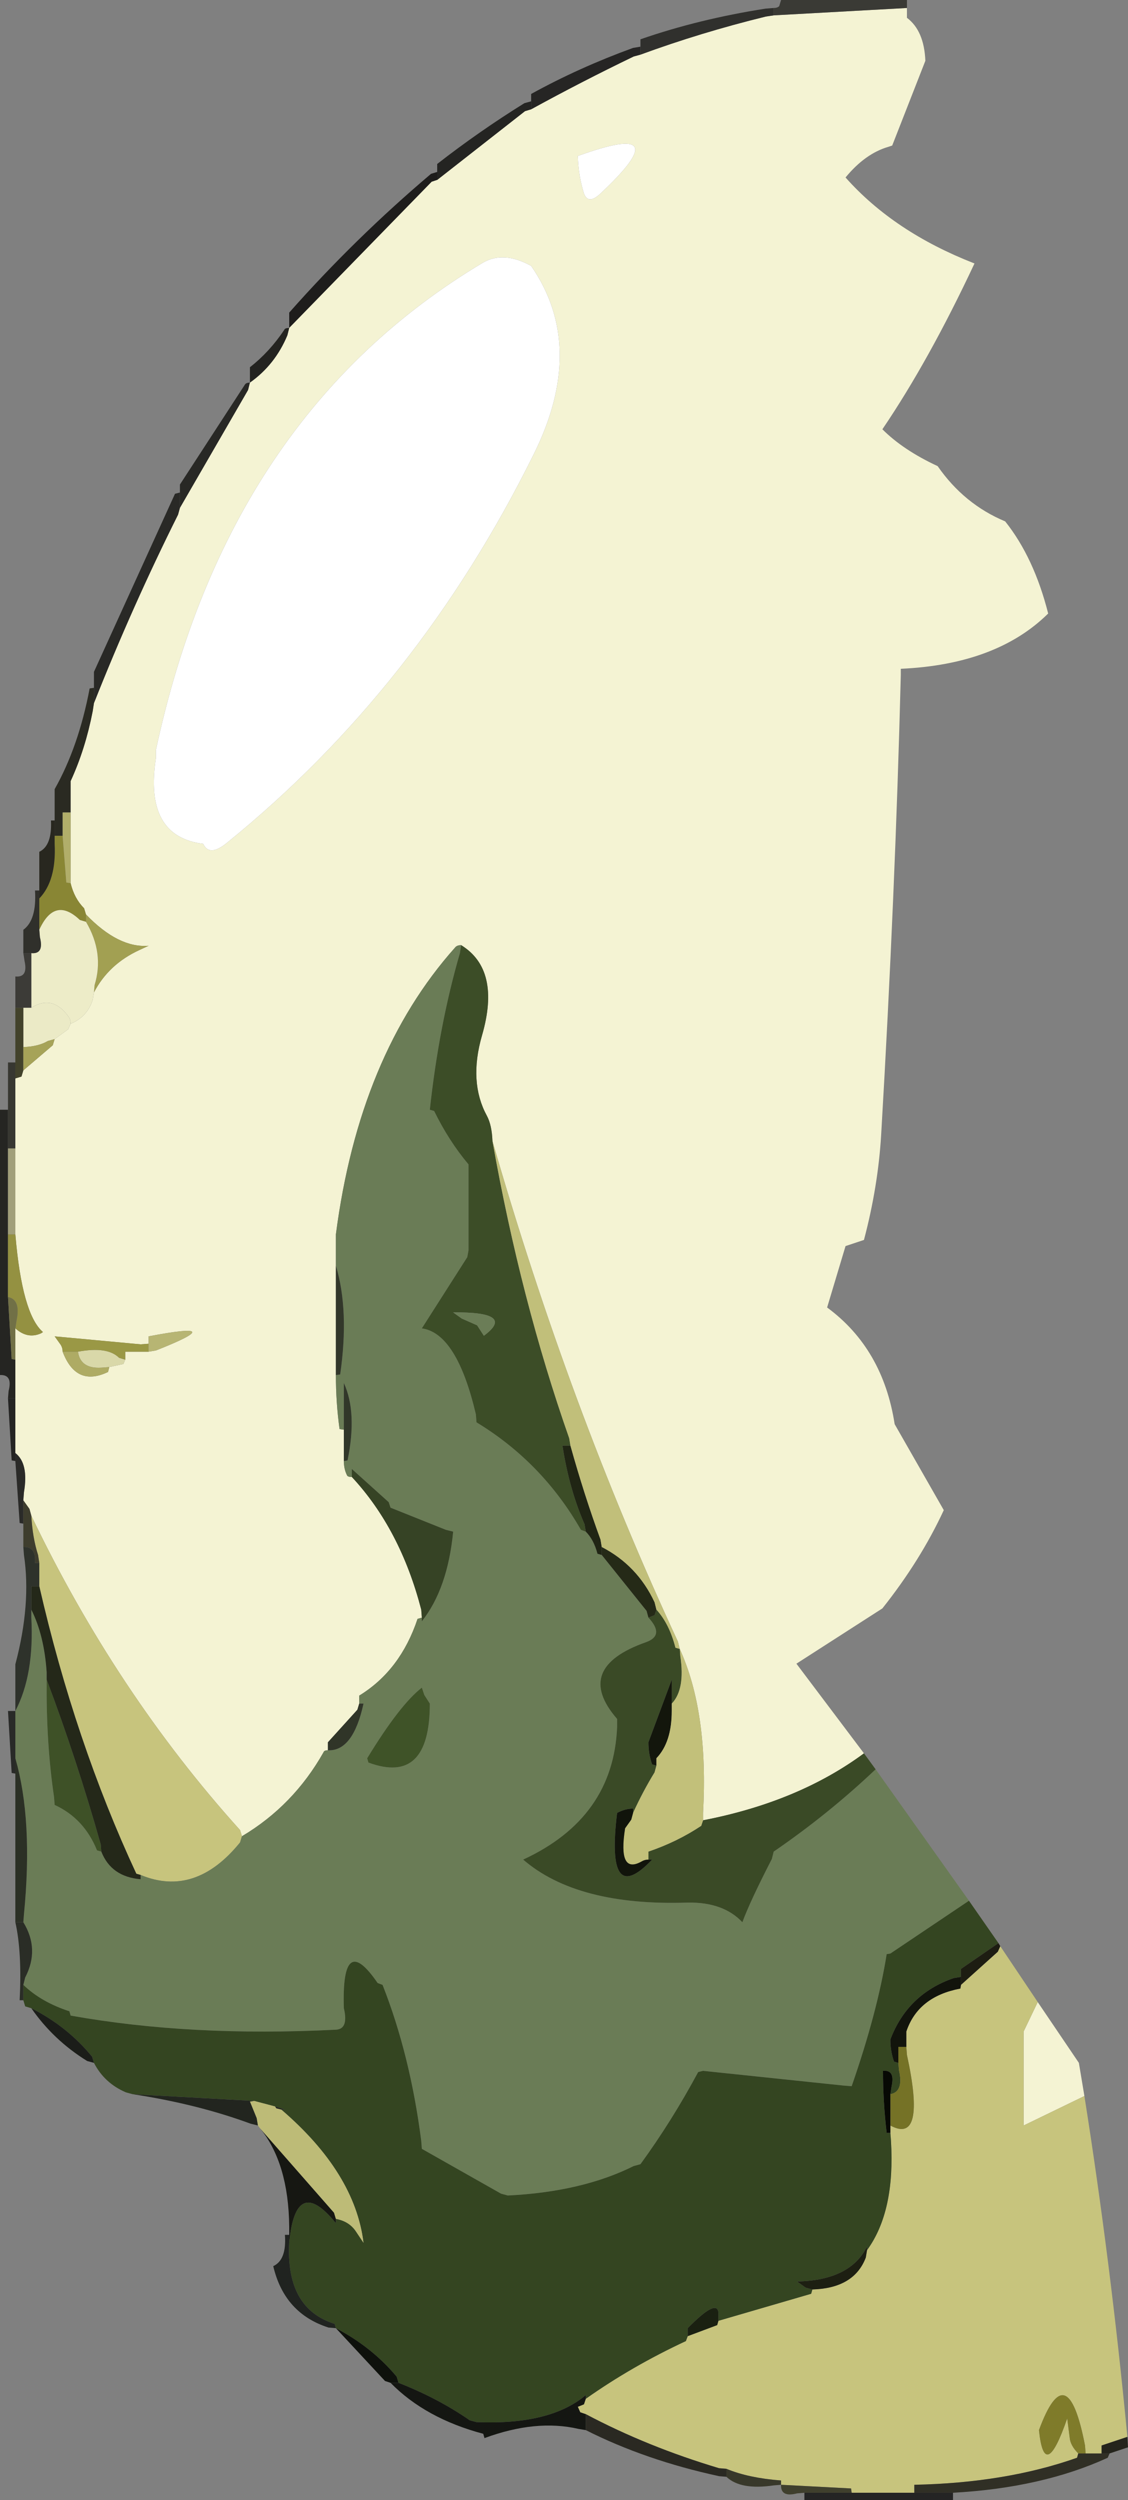 <?xml version="1.0" encoding="UTF-8" standalone="no"?>
<svg xmlns:xlink="http://www.w3.org/1999/xlink" height="203.55px" width="91.85px" xmlns="http://www.w3.org/2000/svg">
  <rect width="100%" height="100%" fill="#808080" stroke="none"/>
  <g transform="matrix(1.0, 0.0, 0.0, 1.0, 6.85, 16.45)">
    <path d="M16.7 10.25 L16.7 9.65 16.7 9.0 Q22.05 2.95 28.25 -2.3 L28.75 -2.45 28.75 -1.8 28.3 -1.65 16.7 10.25" fill="#0e0d0c" fill-opacity="0.859" fill-rule="evenodd" stroke="none"/>
    <path d="M67.0 -15.8 L67.0 -15.0 Q68.4 -13.95 68.5 -11.5 L65.8 -4.6 65.5 -4.5 Q63.6 -3.95 62.0 -2.0 65.95 2.45 72.5 5.0 68.8 12.9 65.0 18.5 66.7 20.2 69.5 21.5 71.65 24.6 75.0 26.0 77.35 28.95 78.5 33.5 74.3 37.65 66.5 38.0 L66.5 38.5 Q66.05 56.3 64.9 75.95 64.65 80.15 63.5 84.5 L62.0 85.0 60.5 90.0 Q65.05 93.35 66.0 99.5 L70.0 106.5 Q68.1 110.6 65.0 114.5 L58.0 119.0 63.5 126.3 Q58.15 130.25 50.4 131.75 L50.4 131.15 Q50.85 122.95 48.5 117.8 L48.35 117.2 Q39.5 98.15 33.25 76.45 33.2 75.15 32.8 74.4 31.3 71.65 32.4 67.85 33.95 62.5 30.7 60.5 30.35 60.5 30.2 60.7 22.4 69.45 20.5 84.05 L20.5 85.95 20.5 86.6 20.5 94.85 20.5 95.5 Q20.5 97.75 20.8 99.9 L21.15 99.95 21.15 101.85 21.15 102.5 Q21.15 103.15 21.4 103.65 21.45 103.8 21.8 103.8 25.75 108.05 27.45 114.6 L27.5 115.25 27.15 115.35 Q25.75 119.55 22.4 121.6 L22.4 122.25 22.25 122.75 19.85 125.4 19.85 126.05 Q19.55 126.05 19.5 126.2 17.05 130.55 12.85 133.05 L12.7 132.55 Q2.6 121.35 -4.3 106.95 L-4.45 106.4 -4.95 105.7 -4.9 105.05 Q-4.5 102.7 -5.6 101.85 L-5.6 101.25 -5.6 97.4 -5.6 96.8 -5.6 94.25 -5.6 93.6 -5.6 91.7 Q-4.6 92.6 -3.5 92.1 L-3.35 92.0 Q-5.05 90.55 -5.6 84.05 L-5.6 83.4 -5.6 77.05 -5.6 76.45 -5.6 71.35 -5.1 71.2 -4.95 70.7 -2.55 68.65 -2.4 68.15 -1.3 67.35 -1.1 66.9 Q0.25 66.35 0.7 64.95 L0.8 64.35 Q2.0 62.05 4.5 60.9 L5.25 60.55 Q2.8 60.75 0.15 58.0 L0.0 57.5 Q-0.8 56.7 -1.1 55.45 L-1.1 54.8 -1.1 49.7 -1.1 49.05 -1.1 47.15 Q0.1 44.55 0.7 41.45 L0.8 40.8 Q3.95 32.85 7.65 25.45 L7.8 24.9 13.35 15.3 13.5 14.7 Q15.55 13.25 16.55 10.85 L16.7 10.25 28.3 -1.65 28.75 -1.8 35.9 -7.4 36.4 -7.55 Q40.5 -9.8 44.75 -11.85 L45.3 -12.0 Q50.2 -13.8 55.5 -15.1 L56.15 -15.2 67.0 -15.8 M77.65 146.55 L81.0 151.5 81.45 154.2 76.5 156.6 76.5 155.95 76.5 148.95 77.65 146.55 M40.7 -0.7 Q41.05 0.25 42.05 -0.7 48.5 -6.75 40.2 -3.75 40.25 -2.15 40.7 -0.7 M36.6 20.55 Q40.95 11.8 36.4 5.2 34.15 3.95 32.45 4.95 11.7 17.35 5.85 44.6 L5.85 45.25 Q4.85 51.65 9.7 52.25 10.2 53.35 11.65 52.15 27.2 39.55 36.6 20.55 M2.05 94.85 L3.2 94.6 3.35 94.25 3.35 93.6 4.6 93.6 5.25 93.6 5.85 93.5 Q12.05 91.05 5.25 92.35 L5.25 92.95 4.6 93.0 -2.4 92.35 -1.9 93.05 Q-1.75 93.3 -1.75 93.6 -0.65 96.5 1.95 95.25 L2.05 94.85" fill="#f4f3d3" fill-opacity="0.996" fill-rule="evenodd" stroke="none"/>
    <path d="M28.75 -2.45 L28.75 -3.1 Q32.15 -5.75 35.85 -8.05 L36.4 -8.2 36.4 -7.55 35.9 -7.4 28.75 -1.8 28.75 -2.45" fill="#141412" fill-opacity="0.855" fill-rule="evenodd" stroke="none"/>
    <path d="M36.4 -8.2 L36.4 -8.8 Q40.3 -10.95 44.7 -12.55 L45.3 -12.65 45.3 -12.0 44.75 -11.85 Q40.5 -9.8 36.4 -7.55 L36.4 -8.2" fill="#12110f" fill-opacity="0.812" fill-rule="evenodd" stroke="none"/>
    <path d="M45.3 -12.65 L45.3 -13.25 Q50.05 -14.9 55.5 -15.75 L56.15 -15.8 56.15 -15.2 55.5 -15.1 Q50.2 -13.8 45.3 -12.0 L45.3 -12.65" fill="#1c1c18" fill-opacity="0.8" fill-rule="evenodd" stroke="none"/>
    <path d="M56.15 -15.8 Q56.45 -15.8 56.6 -15.95 L56.75 -16.45 67.0 -16.45 67.0 -15.8 56.15 -15.2 56.15 -15.8" fill="#2c2c26" fill-opacity="0.839" fill-rule="evenodd" stroke="none"/>
    <path d="M40.7 -0.7 Q40.25 -2.15 40.2 -3.75 48.5 -6.75 42.05 -0.7 41.05 0.25 40.7 -0.7 M36.6 20.55 Q27.2 39.55 11.65 52.15 10.2 53.35 9.7 52.25 4.85 51.65 5.85 45.25 L5.85 44.6 Q11.7 17.35 32.45 4.95 34.15 3.95 36.4 5.2 40.95 11.8 36.6 20.55" fill="#ffffff" fill-rule="evenodd" stroke="none"/>
    <path d="M74.6 142.0 L77.35 146.1 77.65 146.55 76.5 148.95 76.5 155.95 76.5 156.6 81.45 154.2 Q83.6 167.8 84.95 181.95 L82.85 182.65 82.85 183.3 82.2 183.3 81.55 183.3 81.5 182.65 Q80.05 175.15 77.75 181.4 78.2 185.8 80.05 180.45 L80.25 182.0 Q80.3 182.65 80.95 183.3 L80.85 183.65 Q75.05 185.7 67.6 185.85 L67.6 186.5 66.95 186.5 62.5 186.5 62.45 186.15 56.75 185.85 56.75 185.5 Q54.1 185.3 52.3 184.55 L51.7 184.5 Q45.85 182.75 40.85 180.1 L40.4 179.95 40.2 179.5 40.7 179.3 40.85 178.85 Q44.6 176.2 49.0 174.15 L49.15 173.75 51.55 172.85 51.65 172.5 59.2 170.3 59.3 169.95 Q62.7 169.85 63.65 167.35 L63.75 166.75 Q66.05 163.6 65.7 157.85 L65.65 157.2 65.65 156.6 Q68.6 158.2 67.0 150.85 L66.95 150.2 66.95 149.6 66.95 148.95 Q67.9 146.1 71.35 145.45 L71.4 145.15 74.4 142.45 74.6 142.0 M-4.3 106.95 Q2.6 121.35 12.7 132.55 L12.85 133.05 12.7 133.55 Q9.05 138.05 4.6 136.2 L4.25 136.1 Q-0.75 125.35 -3.65 112.7 L-3.65 112.05 -3.65 110.8 -3.75 110.15 Q-4.2 108.75 -4.3 106.95" fill="#c7c47d" fill-opacity="0.996" fill-rule="evenodd" stroke="none"/>
    <path d="M64.45 127.6 L72.05 138.3 65.65 142.6 65.35 142.65 Q64.6 147.35 62.5 153.4 L61.85 153.35 50.4 152.15 50.0 152.25 Q47.85 156.25 45.3 159.75 L44.75 159.9 Q40.55 162.0 34.5 162.3 L33.95 162.15 27.5 158.5 27.45 157.85 Q26.55 150.85 24.3 145.15 L23.9 145.0 Q20.95 140.7 21.15 147.05 21.55 148.75 20.5 148.8 8.65 149.4 -1.1 147.65 L-1.2 147.3 Q-3.5 146.55 -4.95 145.15 L-4.8 144.55 Q-3.6 142.25 -4.95 140.05 L-4.9 139.4 Q-4.15 131.75 -5.6 126.7 L-5.6 126.05 -5.6 122.85 Q-4.05 119.9 -4.3 115.25 L-4.3 114.6 Q-3.25 116.7 -3.05 119.7 L-3.05 120.3 Q-3.1 125.45 -2.45 129.85 L-2.4 130.5 Q0.0 131.6 1.05 134.2 L1.4 134.3 Q2.2 136.35 4.6 136.55 L4.6 136.2 Q9.05 138.05 12.7 133.55 L12.85 133.05 Q17.05 130.55 19.5 126.2 19.55 126.05 19.85 126.05 21.9 126.15 22.75 122.25 L22.4 122.25 22.4 121.6 Q25.75 119.55 27.15 115.35 L27.5 115.25 27.5 115.55 Q29.6 112.9 30.05 108.25 L29.45 108.1 24.95 106.3 24.8 105.85 21.8 103.15 21.8 103.8 Q21.45 103.8 21.4 103.65 21.15 103.15 21.15 102.5 L21.45 102.45 Q22.25 98.55 21.15 96.15 L21.15 99.35 21.15 99.95 20.8 99.9 Q20.5 97.75 20.5 95.5 L20.85 95.45 Q21.6 90.25 20.5 86.6 L20.5 85.95 20.5 84.05 Q22.4 69.45 30.2 60.7 30.35 60.5 30.7 60.5 L30.6 61.15 Q28.9 67.0 28.15 73.9 L28.5 74.0 Q29.7 76.45 31.3 78.35 L31.3 78.95 31.3 85.35 31.2 85.9 27.5 91.7 Q30.35 92.1 31.9 98.7 L31.95 99.35 Q37.3 102.6 40.45 108.1 L40.85 108.25 Q41.5 108.9 41.8 110.05 L42.15 110.15 45.8 114.7 45.95 115.25 Q47.3 116.7 45.75 117.25 39.8 119.35 43.4 123.5 L43.4 124.15 Q43.1 131.55 35.75 134.95 40.15 138.75 49.15 138.45 52.05 138.4 53.6 140.05 54.2 138.4 56.0 134.9 L56.15 134.3 Q60.6 131.25 64.45 127.6 M28.15 122.25 L27.7 121.55 27.5 120.95 Q25.7 122.35 23.05 126.7 L23.15 127.05 Q28.15 128.9 28.15 122.25" fill="#6a7c56" fill-opacity="0.996" fill-rule="evenodd" stroke="none"/>
    <path d="M13.5 14.7 L13.5 14.1 13.5 13.45 Q15.1 12.2 16.3 10.4 16.35 10.25 16.7 10.25 L16.55 10.85 Q15.55 13.25 13.5 14.7" fill="#1a1a17" fill-opacity="0.906" fill-rule="evenodd" stroke="none"/>
    <path d="M7.8 23.65 L7.8 23.0 13.1 14.85 Q13.2 14.7 13.5 14.7 L13.35 15.3 7.8 24.9 7.8 24.25 7.8 23.65" fill="#1d1d19" fill-opacity="0.882" fill-rule="evenodd" stroke="none"/>
    <path d="M0.8 39.55 L0.8 38.9 0.8 38.25 7.4 23.75 7.8 23.65 7.8 24.25 7.8 24.9 7.65 25.45 Q3.95 32.85 0.8 40.8 L0.8 40.15 0.8 39.55" fill="#161613" fill-opacity="0.824" fill-rule="evenodd" stroke="none"/>
    <path d="M-2.4 50.35 L-2.4 49.7 -2.4 47.8 Q-0.45 44.35 0.45 39.6 L0.8 39.55 0.8 40.15 0.8 40.8 0.7 41.45 Q0.1 44.55 -1.1 47.15 L-1.1 49.05 -1.1 49.7 -1.75 49.7 -1.75 51.0 -1.75 51.6 -2.4 51.6 -2.4 51.0 -2.4 50.35" fill="#14140b" fill-opacity="0.8" fill-rule="evenodd" stroke="none"/>
    <path d="M30.7 60.5 Q33.95 62.5 32.4 67.85 31.3 71.65 32.8 74.4 33.2 75.15 33.25 76.45 35.55 89.4 39.5 100.65 L39.6 101.25 38.95 101.25 Q39.5 104.8 40.75 107.65 L40.85 108.25 40.45 108.1 Q37.3 102.6 31.95 99.35 L31.9 98.7 Q30.35 92.1 27.5 91.7 L31.2 85.9 31.3 85.35 31.3 78.95 31.3 78.35 Q29.7 76.45 28.5 74.0 L28.15 73.9 Q28.9 67.0 30.6 61.15 L30.7 60.5 M30.75 90.9 L32.0 91.45 32.55 92.3 Q35.2 90.35 30.05 90.4 L30.75 90.9" fill="#3c4d27" fill-rule="evenodd" stroke="none"/>
    <path d="M0.15 58.0 Q2.8 60.75 5.25 60.55 L4.5 60.9 Q2.0 62.05 0.8 64.35 L0.85 63.75 Q1.65 61.15 0.15 58.6 L0.15 58.0" fill="#a2a052" fill-rule="evenodd" stroke="none"/>
    <path d="M-1.1 55.45 Q-0.8 56.7 0.0 57.5 L0.15 58.0 0.15 58.6 -0.35 58.45 Q-2.4 56.5 -3.65 59.25 L-3.65 58.6 -3.65 56.7 Q-2.25 55.25 -2.4 52.25 L-2.4 51.6 -1.75 51.6 -1.45 55.4 -1.1 55.45" fill="#898634" fill-opacity="0.992" fill-rule="evenodd" stroke="none"/>
    <path d="M0.8 64.35 L0.7 64.95 Q0.25 66.35 -1.1 66.9 -1.1 66.55 -1.25 66.35 -2.55 64.5 -4.3 65.6 L-4.3 65.0 -4.3 61.15 Q-3.25 61.25 -3.6 59.85 L-3.65 59.25 Q-2.4 56.5 -0.35 58.45 L0.15 58.6 Q1.65 61.15 0.85 63.75 L0.8 64.35" fill="#edecc8" fill-opacity="0.996" fill-rule="evenodd" stroke="none"/>
    <path d="M2.05 94.85 L1.4 94.9 Q-0.3 95.0 -0.5 93.6 1.9 93.15 2.85 94.1 L3.35 94.25 3.2 94.6 2.05 94.85" fill="#d9d8a9" fill-rule="evenodd" stroke="none"/>
    <path d="M-0.5 93.6 Q-0.3 95.0 1.4 94.9 L2.05 94.85 1.95 95.25 Q-0.65 96.5 -1.75 93.6 L-1.1 93.6 -0.5 93.6" fill="#aeab64" fill-rule="evenodd" stroke="none"/>
    <path d="M3.35 94.25 L2.85 94.1 Q1.9 93.15 -0.5 93.6 L-1.1 93.6 -1.75 93.6 Q-1.75 93.3 -1.9 93.05 L-2.4 92.35 4.6 93.0 5.25 92.95 5.25 93.6 4.6 93.6 3.35 93.6 3.35 94.25" fill="#9a9845" fill-rule="evenodd" stroke="none"/>
    <path d="M5.25 93.6 L5.25 92.95 5.25 92.35 Q12.05 91.05 5.85 93.5 L5.25 93.6" fill="#b7b573" fill-rule="evenodd" stroke="none"/>
    <path d="M20.5 95.5 L20.5 94.85 20.5 86.6 Q21.6 90.25 20.85 95.45 L20.5 95.5" fill="#32372a" fill-rule="evenodd" stroke="none"/>
    <path d="M30.75 90.9 L30.05 90.4 Q35.2 90.35 32.55 92.3 L32.0 91.45 30.75 90.9" fill="#6b7d57" fill-rule="evenodd" stroke="none"/>
    <path d="M63.5 126.3 L64.45 127.6 Q60.6 131.25 56.15 134.3 L56.0 134.9 Q54.2 138.4 53.6 140.05 52.05 138.4 49.15 138.45 40.15 138.75 35.75 134.95 43.1 131.55 43.4 124.15 L43.4 123.5 Q39.8 119.35 45.75 117.25 47.3 116.7 45.95 115.25 L46.45 115.05 46.6 114.6 Q47.65 115.75 48.15 117.7 L48.5 117.8 48.55 118.4 Q48.95 121.1 47.85 122.25 L47.85 120.95 47.85 120.3 45.95 125.4 Q45.95 126.35 46.25 127.2 L46.6 127.3 46.45 127.85 Q45.5 129.4 44.7 131.15 L44.7 130.8 Q44.05 130.8 43.4 131.15 42.45 138.95 46.25 134.95 L45.95 134.95 45.95 134.3 Q48.3 133.5 50.25 132.2 L50.4 131.75 Q58.15 130.25 63.5 126.3" fill="#3a4a26" fill-rule="evenodd" stroke="none"/>
    <path d="M72.05 138.3 L74.45 141.75 71.4 143.85 71.4 144.5 70.8 144.6 Q67.05 145.9 65.65 149.6 65.65 150.55 65.95 151.4 L66.3 151.5 66.35 152.1 Q66.75 153.85 65.65 154.05 L65.75 153.4 Q66.05 152.05 65.05 152.15 65.05 154.65 65.35 157.2 L65.65 157.2 65.7 157.85 Q66.05 163.6 63.75 166.75 L63.75 166.45 Q62.4 169.2 58.05 169.3 L58.75 169.8 59.3 169.95 59.2 170.3 51.65 172.5 51.65 171.85 Q51.55 170.65 49.15 173.1 L49.15 173.75 49.0 174.15 Q44.6 176.2 40.85 178.85 L40.85 178.55 Q37.95 181.0 31.95 180.75 L31.4 180.6 Q28.8 178.8 25.6 177.55 L25.45 177.05 Q23.45 174.65 20.5 173.1 L20.4 172.75 Q16.4 171.5 16.7 166.1 17.25 160.55 20.5 164.55 L20.5 164.2 Q21.6 164.4 22.15 165.25 L22.75 166.15 Q22.05 160.45 16.05 155.3 L16.35 155.3 15.55 155.05 13.85 154.6 3.95 154.05 3.4 153.9 Q1.65 153.15 0.8 151.5 L0.65 151.0 Q-1.35 148.55 -4.3 147.05 L-4.8 146.9 -4.95 146.4 -4.95 145.75 -4.95 145.15 Q-3.5 146.55 -1.2 147.3 L-1.1 147.65 Q8.65 149.4 20.5 148.8 21.55 148.75 21.15 147.05 20.95 140.7 23.9 145.0 L24.3 145.15 Q26.55 150.85 27.45 157.85 L27.5 158.5 33.95 162.15 34.5 162.3 Q40.55 162.0 44.75 159.9 L45.3 159.75 Q47.85 156.25 50.0 152.25 L50.4 152.15 61.85 153.35 62.5 153.4 Q64.6 147.35 65.35 142.65 L65.65 142.6 72.05 138.3" fill="#344521" fill-opacity="0.996" fill-rule="evenodd" stroke="none"/>
    <path d="M42.15 109.5 Q45.05 111.0 46.45 114.0 L46.6 114.6 46.45 115.05 45.95 115.25 45.8 114.7 42.15 110.15 42.15 109.5" fill="#252a17" fill-rule="evenodd" stroke="none"/>
    <path d="M39.6 101.25 Q40.7 105.2 42.05 108.9 L42.15 109.5 42.15 110.15 41.8 110.05 Q41.5 108.9 40.85 108.25 L40.75 107.65 Q39.5 104.8 38.95 101.25 L39.6 101.25" fill="#202514" fill-rule="evenodd" stroke="none"/>
    <path d="M33.25 76.45 Q39.5 98.15 48.35 117.2 L48.5 117.8 48.15 117.7 Q47.65 115.75 46.6 114.6 L46.45 114.0 Q45.05 111.0 42.15 109.5 L42.05 108.9 Q40.7 105.2 39.6 101.25 L39.5 100.65 Q35.55 89.4 33.25 76.45" fill="#c1bf7a" fill-rule="evenodd" stroke="none"/>
    <path d="M47.85 122.25 L47.85 122.85 Q47.85 125.4 46.6 126.7 L46.6 127.3 46.25 127.2 Q45.95 126.35 45.95 125.4 L47.85 120.3 47.85 120.95 47.85 122.25" fill="#13160c" fill-rule="evenodd" stroke="none"/>
    <path d="M48.5 117.8 Q50.85 122.95 50.4 131.15 L50.4 131.75 50.25 132.2 Q48.3 133.5 45.95 134.3 L45.95 134.95 Q45.65 134.95 45.4 135.1 43.45 136.2 44.05 132.4 L44.55 131.7 44.7 131.15 Q45.5 129.4 46.45 127.85 L46.6 127.3 46.6 126.7 Q47.85 125.4 47.85 122.85 L47.85 122.25 Q48.95 121.1 48.55 118.4 L48.5 117.8" fill="#c2c07a" fill-rule="evenodd" stroke="none"/>
    <path d="M44.7 131.15 L44.55 131.7 44.05 132.4 Q43.45 136.2 45.4 135.1 45.65 134.95 45.95 134.95 L46.25 134.95 Q42.45 138.95 43.4 131.15 44.05 130.8 44.7 130.8 L44.7 131.15" fill="#11140b" fill-rule="evenodd" stroke="none"/>
    <path d="M74.45 141.75 L74.6 142.0 74.4 142.45 71.4 145.15 71.4 144.5 71.4 143.85 74.45 141.75" fill="#1d1d12" fill-rule="evenodd" stroke="none"/>
    <path d="M71.4 145.15 L71.35 145.45 Q67.9 146.1 66.95 148.95 L66.95 149.6 66.95 150.2 66.3 150.2 66.3 150.85 66.3 151.5 65.95 151.4 Q65.65 150.55 65.65 149.6 67.05 145.9 70.8 144.6 L71.4 144.5 71.4 145.15" fill="#12140c" fill-rule="evenodd" stroke="none"/>
    <path d="M27.5 115.25 L27.45 114.6 Q25.75 108.05 21.8 103.8 L21.8 103.15 24.8 105.85 24.95 106.3 29.45 108.1 30.05 108.25 Q29.6 112.9 27.5 115.55 L27.5 115.25" fill="#364325" fill-rule="evenodd" stroke="none"/>
    <path d="M21.15 102.5 L21.15 101.85 21.15 99.95 21.15 99.35 21.15 96.15 Q22.25 98.55 21.45 102.45 L21.15 102.5" fill="#313729" fill-rule="evenodd" stroke="none"/>
    <path d="M19.85 126.05 L19.85 125.4 22.25 122.75 22.4 122.25 22.75 122.25 Q21.9 126.15 19.85 126.05" fill="#303528" fill-rule="evenodd" stroke="none"/>
    <path d="M28.15 122.25 Q28.15 128.9 23.15 127.05 L23.05 126.7 Q25.7 122.35 27.5 120.95 L27.7 121.55 28.15 122.25" fill="#3f5328" fill-rule="evenodd" stroke="none"/>
    <path d="M1.4 134.3 L1.05 134.2 Q0.0 131.6 -2.4 130.5 L-2.45 129.85 Q-3.1 125.45 -3.05 120.3 -0.6 126.8 1.35 133.7 L1.4 134.3" fill="#3e5127" fill-rule="evenodd" stroke="none"/>
    <path d="M4.6 136.2 L4.6 136.55 Q2.2 136.35 1.4 134.3 L1.35 133.7 Q-0.6 126.8 -3.05 120.3 L-3.05 119.7 Q-3.25 116.7 -4.3 114.6 L-4.3 113.95 -4.3 112.7 -3.65 112.7 Q-0.75 125.35 4.25 136.1 L4.6 136.2" fill="#222617" fill-opacity="0.973" fill-rule="evenodd" stroke="none"/>
    <path d="M20.5 173.1 L19.9 173.05 Q16.3 171.9 15.4 168.05 16.5 167.55 16.35 165.5 L16.7 165.5 16.7 166.1 Q16.4 171.5 20.4 172.75 L20.5 173.1" fill="#050804" fill-opacity="0.773" fill-rule="evenodd" stroke="none"/>
    <path d="M16.7 165.5 L16.7 164.85 Q16.65 159.65 14.3 156.8 L20.35 163.7 20.5 164.2 20.5 164.55 Q17.25 160.55 16.7 166.1 L16.7 165.5" fill="#0c0e08" fill-opacity="0.914" fill-rule="evenodd" stroke="none"/>
    <path d="M14.3 156.8 L14.15 156.6 14.05 156.0 13.5 154.65 13.85 154.6 15.55 155.05 15.65 155.2 16.05 155.3 Q22.05 160.45 22.75 166.15 L22.15 165.25 Q21.6 164.4 20.5 164.2 L20.35 163.7 14.3 156.8" fill="#bdbb77" fill-opacity="0.996" fill-rule="evenodd" stroke="none"/>
    <path d="M14.15 156.6 L13.55 156.45 Q9.2 154.85 3.95 154.05 L13.85 154.6 13.5 154.65 14.05 156.0 14.15 156.6 M15.55 155.05 L16.35 155.3 16.05 155.3 15.65 155.2 15.55 155.05" fill="#0f130b" fill-opacity="0.827" fill-rule="evenodd" stroke="none"/>
    <path d="M0.8 151.5 L0.25 151.35 Q-2.5 149.65 -4.3 147.05 -1.35 148.55 0.65 151.0 L0.8 151.5" fill="#060803" fill-opacity="0.82" fill-rule="evenodd" stroke="none"/>
    <path d="M40.85 181.4 L40.25 181.3 Q36.8 180.5 32.6 182.05 L32.5 181.7 Q27.8 180.45 24.95 177.55 L25.6 177.55 Q28.8 178.8 31.4 180.6 L31.95 180.75 Q37.95 181.0 40.85 178.55 L40.85 178.85 40.7 179.3 40.2 179.5 40.4 179.95 40.85 180.1 40.85 180.75 40.85 181.4" fill="#060804" fill-opacity="0.882" fill-rule="evenodd" stroke="none"/>
    <path d="M24.95 177.55 L24.5 177.4 20.5 173.1 Q23.45 174.65 25.45 177.05 L25.6 177.55 24.95 177.55" fill="#070a05" fill-opacity="0.941" fill-rule="evenodd" stroke="none"/>
    <path d="M66.3 151.5 L66.3 150.85 66.3 150.2 66.95 150.2 67.0 150.85 Q68.6 158.2 65.65 156.6 L65.65 155.95 65.65 154.05 Q66.75 153.85 66.35 152.1 L66.3 151.5" fill="#757226" fill-rule="evenodd" stroke="none"/>
    <path d="M65.65 156.6 L65.65 157.2 65.35 157.2 Q65.05 154.65 65.05 152.15 66.05 152.05 65.75 153.4 L65.65 154.05 65.65 155.95 65.65 156.6" fill="#070904" fill-rule="evenodd" stroke="none"/>
    <path d="M63.75 166.75 L63.65 167.35 Q62.7 169.85 59.3 169.95 L58.75 169.8 58.05 169.3 Q62.4 169.2 63.75 166.45 L63.75 166.75" fill="#1d1f12" fill-rule="evenodd" stroke="none"/>
    <path d="M51.65 172.5 L51.55 172.85 49.15 173.75 49.15 173.1 Q51.55 170.65 51.65 171.85 L51.65 172.5" fill="#1a2011" fill-rule="evenodd" stroke="none"/>
    <path d="M56.75 185.85 L56.15 185.9 Q53.45 186.3 52.3 185.2 L52.3 184.55 Q54.1 185.3 56.75 185.5 L56.75 185.85" fill="#2b2b1b" fill-opacity="0.847" fill-rule="evenodd" stroke="none"/>
    <path d="M52.3 185.2 L51.7 185.15 Q45.7 183.85 40.85 181.4 L40.85 180.75 40.85 180.1 Q45.85 182.75 51.7 184.5 L52.3 184.55 52.3 185.2" fill="#1a1910" fill-opacity="0.835" fill-rule="evenodd" stroke="none"/>
    <path d="M58.65 186.5 L58.05 186.55 Q56.7 186.9 56.75 185.85 L62.45 186.15 62.5 186.5 61.85 186.5 58.65 186.5" fill="#373622" fill-opacity="0.886" fill-rule="evenodd" stroke="none"/>
    <path d="M70.75 186.5 L70.75 187.1 70.1 187.1 58.65 187.1 58.65 186.5 61.85 186.5 62.5 186.5 66.95 186.5 67.6 186.5 70.1 186.5 70.75 186.5" fill="#000000" fill-opacity="0.718" fill-rule="evenodd" stroke="none"/>
    <path d="M80.95 183.3 Q80.3 182.65 80.25 182.0 L80.05 180.45 Q78.2 185.8 77.75 181.4 80.05 175.15 81.5 182.65 L81.55 183.3 80.95 183.3" fill="#7f7b2a" fill-rule="evenodd" stroke="none"/>
    <path d="M83.5 183.3 L83.35 183.65 Q78.0 186.1 70.75 186.5 L70.1 186.5 67.6 186.5 67.6 185.85 Q75.05 185.7 80.85 183.65 L80.95 183.3 81.55 183.3 82.2 183.3 82.85 183.3 83.5 183.3" fill="#1f1e12" fill-opacity="0.824" fill-rule="evenodd" stroke="none"/>
    <path d="M84.95 181.95 L85.0 182.8 83.5 183.3 82.85 183.3 82.85 182.65 84.95 181.95" fill="#16160d" fill-opacity="0.871" fill-rule="evenodd" stroke="none"/>
    <path d="M-1.1 49.7 L-1.1 54.8 -1.1 55.45 -1.45 55.4 -1.75 51.6 -1.75 51.0 -1.75 49.7 -1.1 49.7" fill="#b1ae6a" fill-rule="evenodd" stroke="none"/>
    <path d="M-3.65 56.05 L-3.65 55.45 -3.65 52.9 Q-2.6 52.4 -2.7 50.35 L-2.4 50.35 -2.4 51.0 -2.4 51.6 -2.4 52.25 Q-2.25 55.25 -3.65 56.7 L-3.65 56.05" fill="#100f05" fill-opacity="0.784" fill-rule="evenodd" stroke="none"/>
    <path d="M-4.95 61.15 L-4.95 60.5 -4.95 59.25 Q-3.85 58.45 -4.0 56.05 L-3.65 56.05 -3.65 56.7 -3.65 58.6 -3.65 59.25 -3.6 59.85 Q-3.25 61.25 -4.3 61.15 L-4.95 61.15" fill="#181812" fill-opacity="0.769" fill-rule="evenodd" stroke="none"/>
    <path d="M-5.6 65.6 L-5.6 65.0 -5.6 63.05 Q-4.55 63.15 -4.85 61.8 L-4.95 61.15 -4.3 61.15 -4.3 65.0 -4.3 65.6 -4.95 65.6 -5.6 65.6" fill="#2d2c27" fill-opacity="0.812" fill-rule="evenodd" stroke="none"/>
    <path d="M-1.1 66.9 L-1.3 67.35 -2.4 68.15 -2.95 68.3 Q-3.7 68.75 -4.95 68.8 L-4.95 68.15 -4.95 65.6 -4.3 65.6 Q-2.55 64.5 -1.25 66.35 -1.1 66.55 -1.1 66.9" fill="#ebeac6" fill-rule="evenodd" stroke="none"/>
    <path d="M-5.6 70.05 L-5.6 69.45 -5.6 65.6 -4.95 65.6 -4.95 68.15 -4.95 68.8 -4.95 70.05 -4.95 70.7 -5.1 71.2 -5.6 71.35 -5.6 70.7 -5.6 70.05" fill="#3b3a21" fill-opacity="0.894" fill-rule="evenodd" stroke="none"/>
    <path d="M-6.2 73.9 L-6.2 73.25 -6.2 70.05 -5.6 70.05 -5.6 70.7 -5.6 71.35 -5.6 76.45 -5.6 77.05 -6.2 77.05 -6.2 76.45 -6.2 73.9" fill="#2b2b24" fill-opacity="0.859" fill-rule="evenodd" stroke="none"/>
    <path d="M-6.2 97.4 L-6.15 96.8 Q-5.8 95.45 -6.85 95.5 L-6.85 94.85 -6.85 73.9 -6.2 73.9 -6.2 76.45 -6.2 77.05 -6.2 83.4 -6.2 84.05 -6.2 88.5 -6.2 89.15 -5.9 94.2 -5.6 94.25 -5.6 96.8 -5.6 97.4 -6.2 97.4" fill="#10100c" fill-opacity="0.808" fill-rule="evenodd" stroke="none"/>
    <path d="M-2.4 68.15 L-2.55 68.65 -4.95 70.7 -4.95 70.05 -4.95 68.8 Q-3.7 68.75 -2.95 68.3 L-2.4 68.15" fill="#a6a358" fill-rule="evenodd" stroke="none"/>
    <path d="M-5.6 77.05 L-5.6 83.4 -5.6 84.05 -6.2 84.05 -6.2 83.4 -6.2 77.05 -5.6 77.05" fill="#a3a17a" fill-opacity="0.965" fill-rule="evenodd" stroke="none"/>
    <path d="M-5.6 84.05 Q-5.05 90.55 -3.35 92.0 L-3.5 92.1 Q-4.6 92.6 -5.6 91.7 L-5.5 91.05 Q-5.15 89.35 -6.2 89.15 L-6.2 88.5 -6.2 84.05 -5.6 84.05" fill="#949141" fill-rule="evenodd" stroke="none"/>
    <path d="M-5.6 91.7 L-5.6 93.6 -5.6 94.25 -5.9 94.2 -6.2 89.15 Q-5.15 89.35 -5.5 91.05 L-5.6 91.7" fill="#706f42" fill-opacity="0.933" fill-rule="evenodd" stroke="none"/>
    <path d="M-5.6 102.5 L-5.9 102.45 -6.2 97.4 -5.6 97.4 -5.6 101.25 -5.6 101.85 -5.6 102.5" fill="#060605" fill-opacity="0.749" fill-rule="evenodd" stroke="none"/>
    <path d="M-4.95 107.6 L-5.25 107.55 -5.6 102.5 -5.6 101.85 Q-4.5 102.7 -4.9 105.05 L-4.95 105.7 -4.95 106.95 -4.95 107.6" fill="#0e0e0b" fill-opacity="0.749" fill-rule="evenodd" stroke="none"/>
    <path d="M-4.95 109.5 L-4.95 108.85 -4.95 107.6 -4.95 106.95 -4.95 105.7 -4.45 106.4 -4.3 106.95 Q-4.2 108.75 -3.75 110.15 L-3.65 110.8 -4.0 110.8 Q-3.9 109.45 -4.95 109.5" fill="#353421" fill-opacity="0.878" fill-rule="evenodd" stroke="none"/>
    <path d="M-5.6 122.85 L-5.6 122.25 -5.6 119.05 Q-4.3 114.15 -4.9 110.15 L-4.95 109.5 Q-3.9 109.45 -4.0 110.8 L-3.65 110.8 -3.65 112.05 -3.65 112.7 -4.3 112.7 -4.3 113.95 -4.3 114.6 -4.3 115.25 Q-4.05 119.9 -5.6 122.85" fill="#171b12" fill-opacity="0.776" fill-rule="evenodd" stroke="none"/>
    <path d="M-5.6 127.95 L-5.9 127.9 -6.2 122.85 -5.6 122.85 -5.6 126.05 -5.6 126.7 -5.6 127.3 -5.6 127.95" fill="#050604" fill-opacity="0.706" fill-rule="evenodd" stroke="none"/>
    <path d="M-5.6 140.05 L-5.6 139.4 -5.6 127.95 -5.6 127.3 -5.6 126.7 Q-4.15 131.75 -4.9 139.4 L-4.95 140.05 -5.6 140.05" fill="#21261a" fill-opacity="0.894" fill-rule="evenodd" stroke="none"/>
    <path d="M-4.95 146.4 L-5.25 146.4 Q-5.05 142.5 -5.6 140.05 L-4.95 140.05 Q-3.6 142.25 -4.8 144.55 L-4.95 145.15 -4.95 145.75 -4.95 146.4" fill="#151911" fill-opacity="0.808" fill-rule="evenodd" stroke="none"/>
  </g>
</svg>
